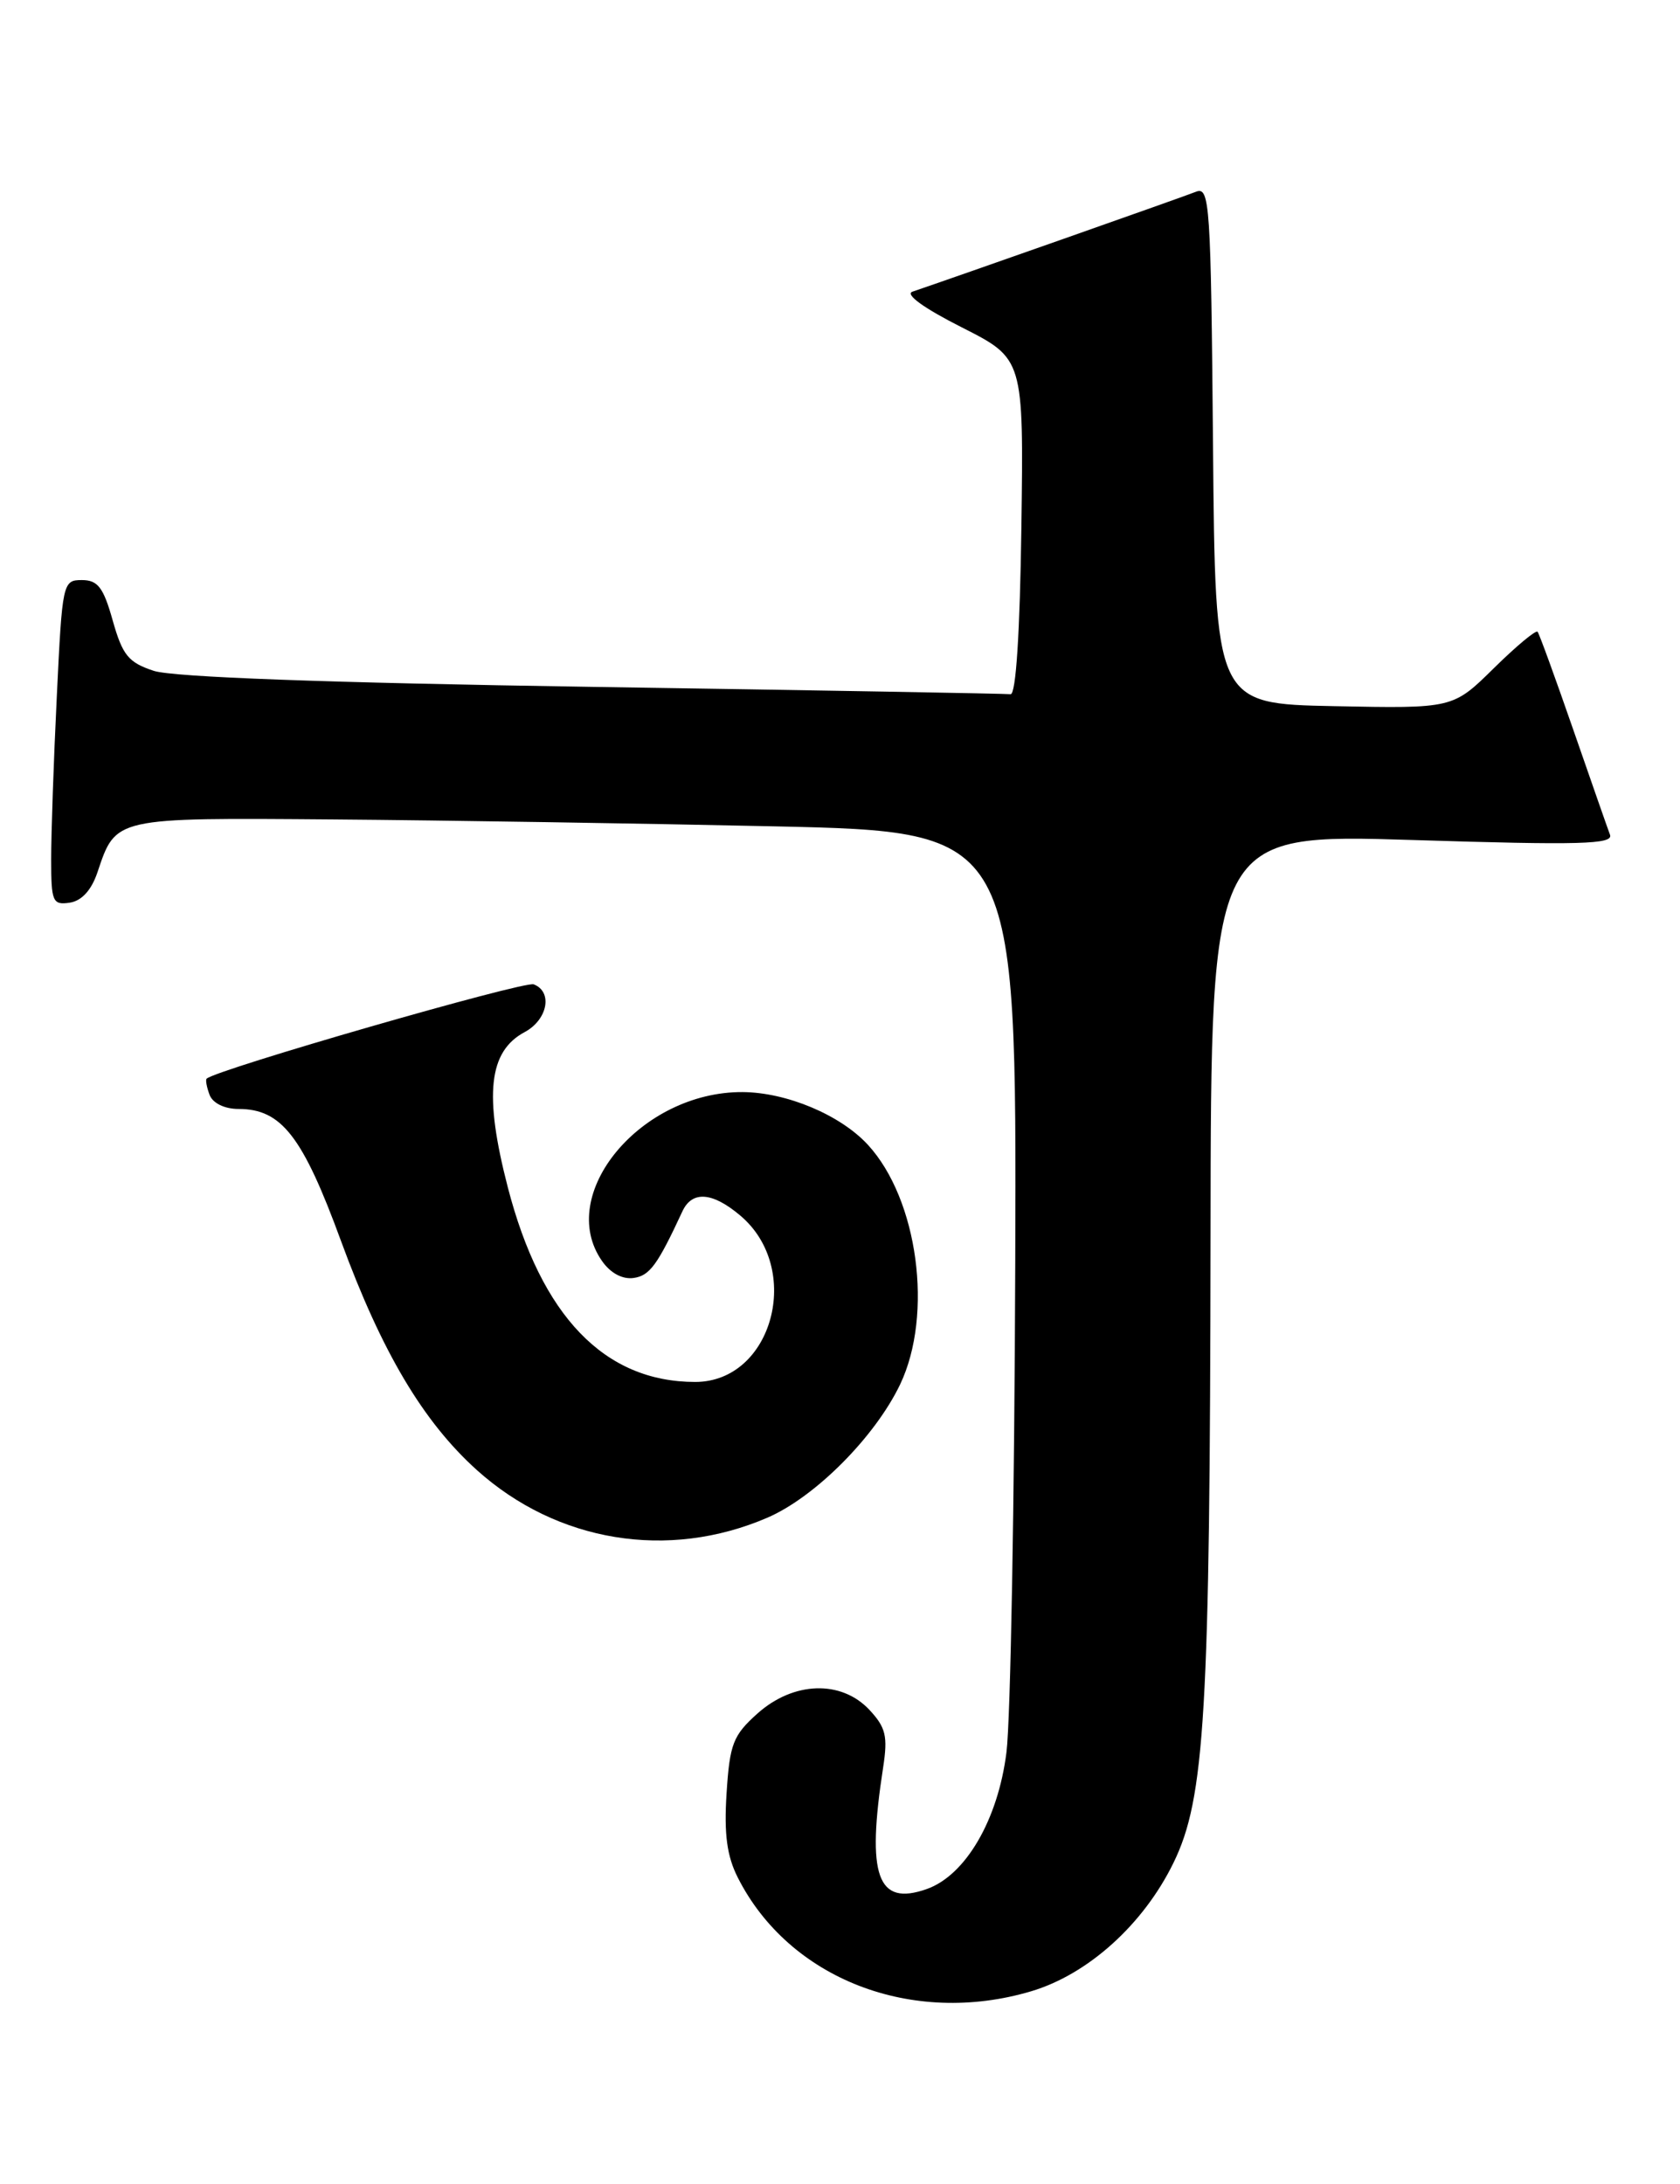 <?xml version="1.0" encoding="UTF-8" standalone="no"?>
<!DOCTYPE svg PUBLIC "-//W3C//DTD SVG 1.1//EN" "http://www.w3.org/Graphics/SVG/1.1/DTD/svg11.dtd" >
<svg xmlns="http://www.w3.org/2000/svg" xmlns:xlink="http://www.w3.org/1999/xlink" version="1.1" viewBox="0 0 197 256">
 <g >
 <path fill="currentColor"
d=" M 120.91 233.43 C 127.58 231.45 134.07 225.60 137.60 218.38 C 141.30 210.83 141.89 200.81 141.95 144.62 C 142.00 97.74 142.00 97.74 165.65 98.47 C 185.35 99.09 189.21 98.98 188.79 97.85 C 188.51 97.11 186.57 91.55 184.47 85.50 C 182.37 79.45 180.50 74.30 180.30 74.06 C 180.11 73.82 177.80 75.74 175.16 78.34 C 170.37 83.06 170.37 83.06 156.44 82.78 C 142.50 82.50 142.50 82.50 142.24 52.15 C 141.99 23.80 141.86 21.84 140.24 22.48 C 138.77 23.07 111.55 32.65 107.00 34.19 C 106.08 34.50 108.32 36.12 112.77 38.37 C 120.04 42.05 120.04 42.05 119.77 61.77 C 119.60 74.18 119.13 81.45 118.50 81.38 C 117.95 81.31 95.90 80.92 69.50 80.52 C 38.26 80.04 20.29 79.38 18.03 78.64 C 15.06 77.66 14.37 76.82 13.22 72.75 C 12.13 68.86 11.47 68.00 9.60 68.00 C 7.36 68.00 7.30 68.29 6.66 81.66 C 6.29 89.17 6.00 97.75 6.00 100.73 C 6.00 105.71 6.17 106.11 8.17 105.82 C 9.57 105.61 10.71 104.37 11.42 102.28 C 13.60 95.79 13.28 95.86 39.10 96.06 C 51.97 96.16 75.26 96.53 90.86 96.87 C 119.21 97.50 119.21 97.50 119.05 148.00 C 118.96 175.78 118.50 201.61 118.02 205.41 C 117.03 213.33 113.22 219.85 108.66 221.45 C 102.87 223.49 101.59 219.91 103.56 207.18 C 104.12 203.52 103.87 202.50 101.94 200.43 C 98.63 196.91 93.04 197.10 88.82 200.87 C 85.96 203.43 85.57 204.43 85.20 210.21 C 84.89 215.00 85.24 217.58 86.51 220.09 C 92.52 231.99 106.94 237.58 120.91 233.43 Z  M 89.97 177.92 C 95.57 175.51 102.60 168.45 105.55 162.29 C 109.46 154.09 107.65 140.59 101.77 134.20 C 98.55 130.70 92.24 128.05 87.07 128.02 C 75.15 127.96 65.12 140.02 70.60 147.83 C 71.59 149.25 73.00 150.00 74.31 149.81 C 76.19 149.54 77.10 148.29 80.02 142.00 C 81.15 139.56 83.53 139.73 86.79 142.48 C 94.20 148.71 90.60 162.00 81.52 162.00 C 70.88 162.00 63.46 154.29 59.54 139.16 C 56.74 128.34 57.29 123.25 61.52 120.99 C 64.22 119.54 64.85 116.26 62.58 115.39 C 61.47 114.97 25.34 125.38 24.23 126.45 C 24.08 126.60 24.24 127.45 24.58 128.36 C 24.96 129.33 26.34 130.00 27.97 130.00 C 33.01 130.00 35.49 133.19 40.00 145.51 C 44.76 158.48 49.62 166.67 55.94 172.35 C 65.34 180.79 78.34 182.92 89.97 177.92 Z "/>
</g>
</svg>